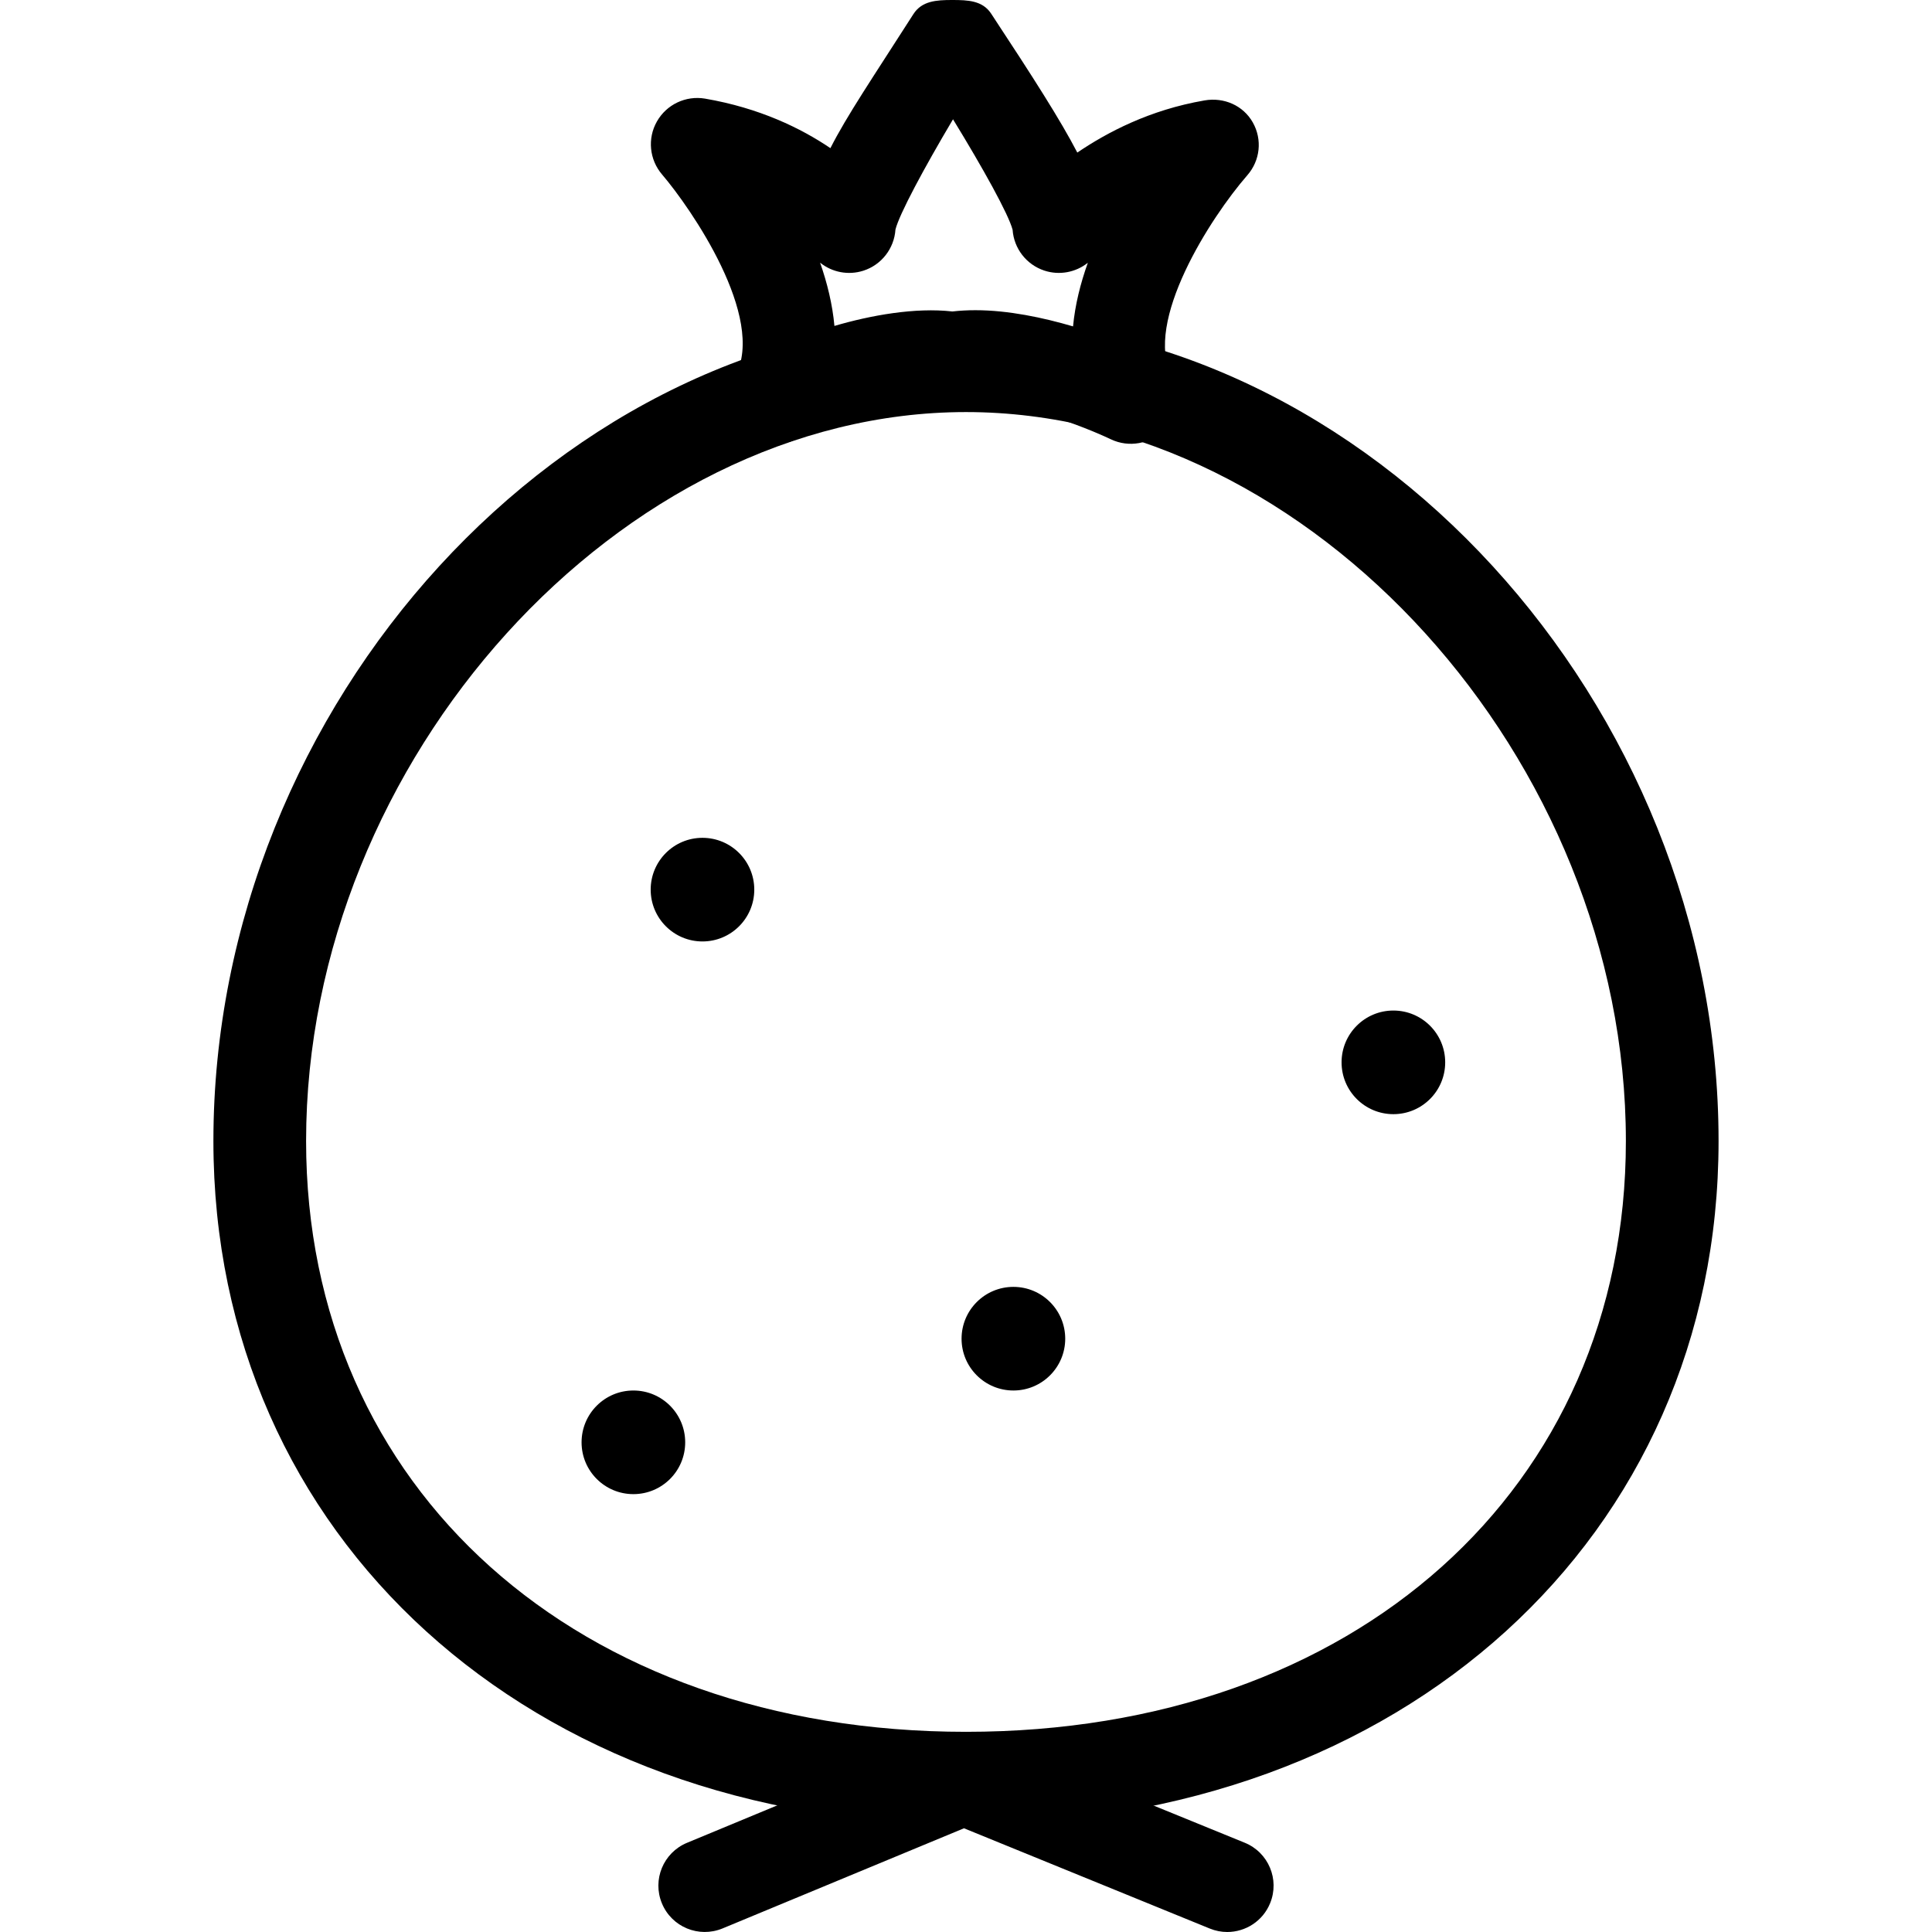 <?xml version="1.0" encoding="iso-8859-1"?>
<!-- Generator: Adobe Illustrator 19.1.0, SVG Export Plug-In . SVG Version: 6.00 Build 0)  -->
<svg version="1.1" id="Capa_1" xmlns="http://www.w3.org/2000/svg" xmlns:xlink="http://www.w3.org/1999/xlink" x="0px" y="0px"
	 viewBox="0 0 62.531 62.531" style="enable-background:new 0 0 62.531 62.531;" xml:space="preserve">
<g>
	<g id="group-9svg">
		<path id="path-1_87_" d="M31.265,59.052c-14.114,0-24.358-9.303-24.358-22.121c0-14.167,11.382-26.594,24.358-26.594
			c12.975,0,24.358,12.427,24.358,26.594C55.624,49.749,45.38,59.052,31.265,59.052z M31.265,13.337
			c-11.178,0-21.358,11.246-21.358,23.594c0,11.258,8.783,19.121,21.358,19.121s21.358-7.863,21.358-19.121
			C52.624,24.583,42.444,13.337,31.265,13.337z"/>
		<path id="path-2_87_" d="M25.129,14.362c-0.396,0-0.788-0.158-1.077-0.457c-0.452-0.466-0.553-1.171-0.249-1.745
			c0.998-1.886-1.442-5.422-2.375-6.513c-0.411-0.48-0.479-1.167-0.166-1.716c0.312-0.549,0.932-0.844,1.557-0.739
			c1.764,0.303,3.105,0.958,4.058,1.603c0.525-1.038,1.359-2.265,2.685-4.337C29.835,0.029,30.307,0,30.815,0
			c0.003,0,0.006,0,0.01,0c0.504,0,0.975,0.019,1.253,0.439c1.384,2.101,2.249,3.457,2.79,4.499c0.965-0.652,2.33-1.38,4.12-1.688
			c0.627-0.108,1.251,0.163,1.562,0.716c0.31,0.553,0.238,1.228-0.179,1.706c-1.195,1.371-3.365,4.756-2.445,6.496
			c0.302,0.571,0.203,1.267-0.244,1.735c-0.448,0.467-1.146,0.593-1.728,0.315c-0.765-0.364-3.262-1.394-4.894-1.14
			c-0.155,0.024-0.315,0.023-0.469-0.001c-1.632-0.259-4.064,0.771-4.803,1.132C25.578,14.312,25.353,14.362,25.129,14.362z
			 M31.571,10.04c1.06,0,2.189,0.239,3.159,0.524c0.066-0.699,0.241-1.395,0.479-2.06c-0.391,0.313-0.923,0.415-1.411,0.253
			c-0.58-0.193-0.982-0.716-1.024-1.319c-0.131-0.503-0.959-1.994-1.929-3.577c-0.94,1.584-1.74,3.071-1.863,3.57
			c-0.041,0.61-0.448,1.14-1.037,1.33c-0.488,0.157-1.015,0.053-1.402-0.26c0.232,0.662,0.401,1.353,0.464,2.048
			c1.178-0.346,2.615-0.604,3.818-0.468C31.064,10.054,31.314,10.04,31.571,10.04z"/>
		<path id="path-3_86_" d="M39.721,62.531c-0.189,0-0.38-0.036-0.566-0.112L31.2,59.174l-7.815,3.242
			c-0.769,0.316-1.644-0.046-1.961-0.811c-0.318-0.765,0.046-1.642,0.81-1.96l8.386-3.479c0.366-0.15,0.776-0.152,1.142-0.002
			l8.525,3.478c0.768,0.313,1.136,1.189,0.822,1.956C40.873,62.179,40.312,62.531,39.721,62.531z"/>
		<path id="path-4_76_" d="M46.775,34.384c0,0.926-0.75,1.677-1.677,1.677c-0.926,0-1.677-0.751-1.677-1.677
			c0-0.926,0.751-1.677,1.677-1.677C46.025,32.707,46.775,33.458,46.775,34.384z"/>
		<path id="path-5_58_" d="M34.477,43.329c0,0.925-0.751,1.676-1.677,1.676c-0.927,0-1.678-0.751-1.678-1.676
			c0-0.927,0.751-1.678,1.678-1.678C33.726,41.651,34.477,42.402,34.477,43.329z"/>
		<path id="path-6_43_" d="M24.413,28.794c0,0.926-0.751,1.677-1.677,1.677c-0.926,0-1.676-0.751-1.676-1.677
			c0-0.926,0.75-1.677,1.676-1.677C23.662,27.117,24.413,27.868,24.413,28.794z"/>
		<path id="path-7_26_" d="M22.177,46.683c0,0.926-0.75,1.676-1.677,1.676c-0.926,0-1.677-0.75-1.677-1.676
			c0-0.927,0.751-1.678,1.677-1.678C21.427,45.005,22.177,45.756,22.177,46.683z"/>
	</g>
</g>
<g>
</g>
<g>
</g>
<g>
</g>
<g>
</g>
<g>
</g>
<g>
</g>
<g>
</g>
<g>
</g>
<g>
</g>
<g>
</g>
<g>
</g>
<g>
</g>
<g>
</g>
<g>
</g>
<g>
</g>
</svg>
